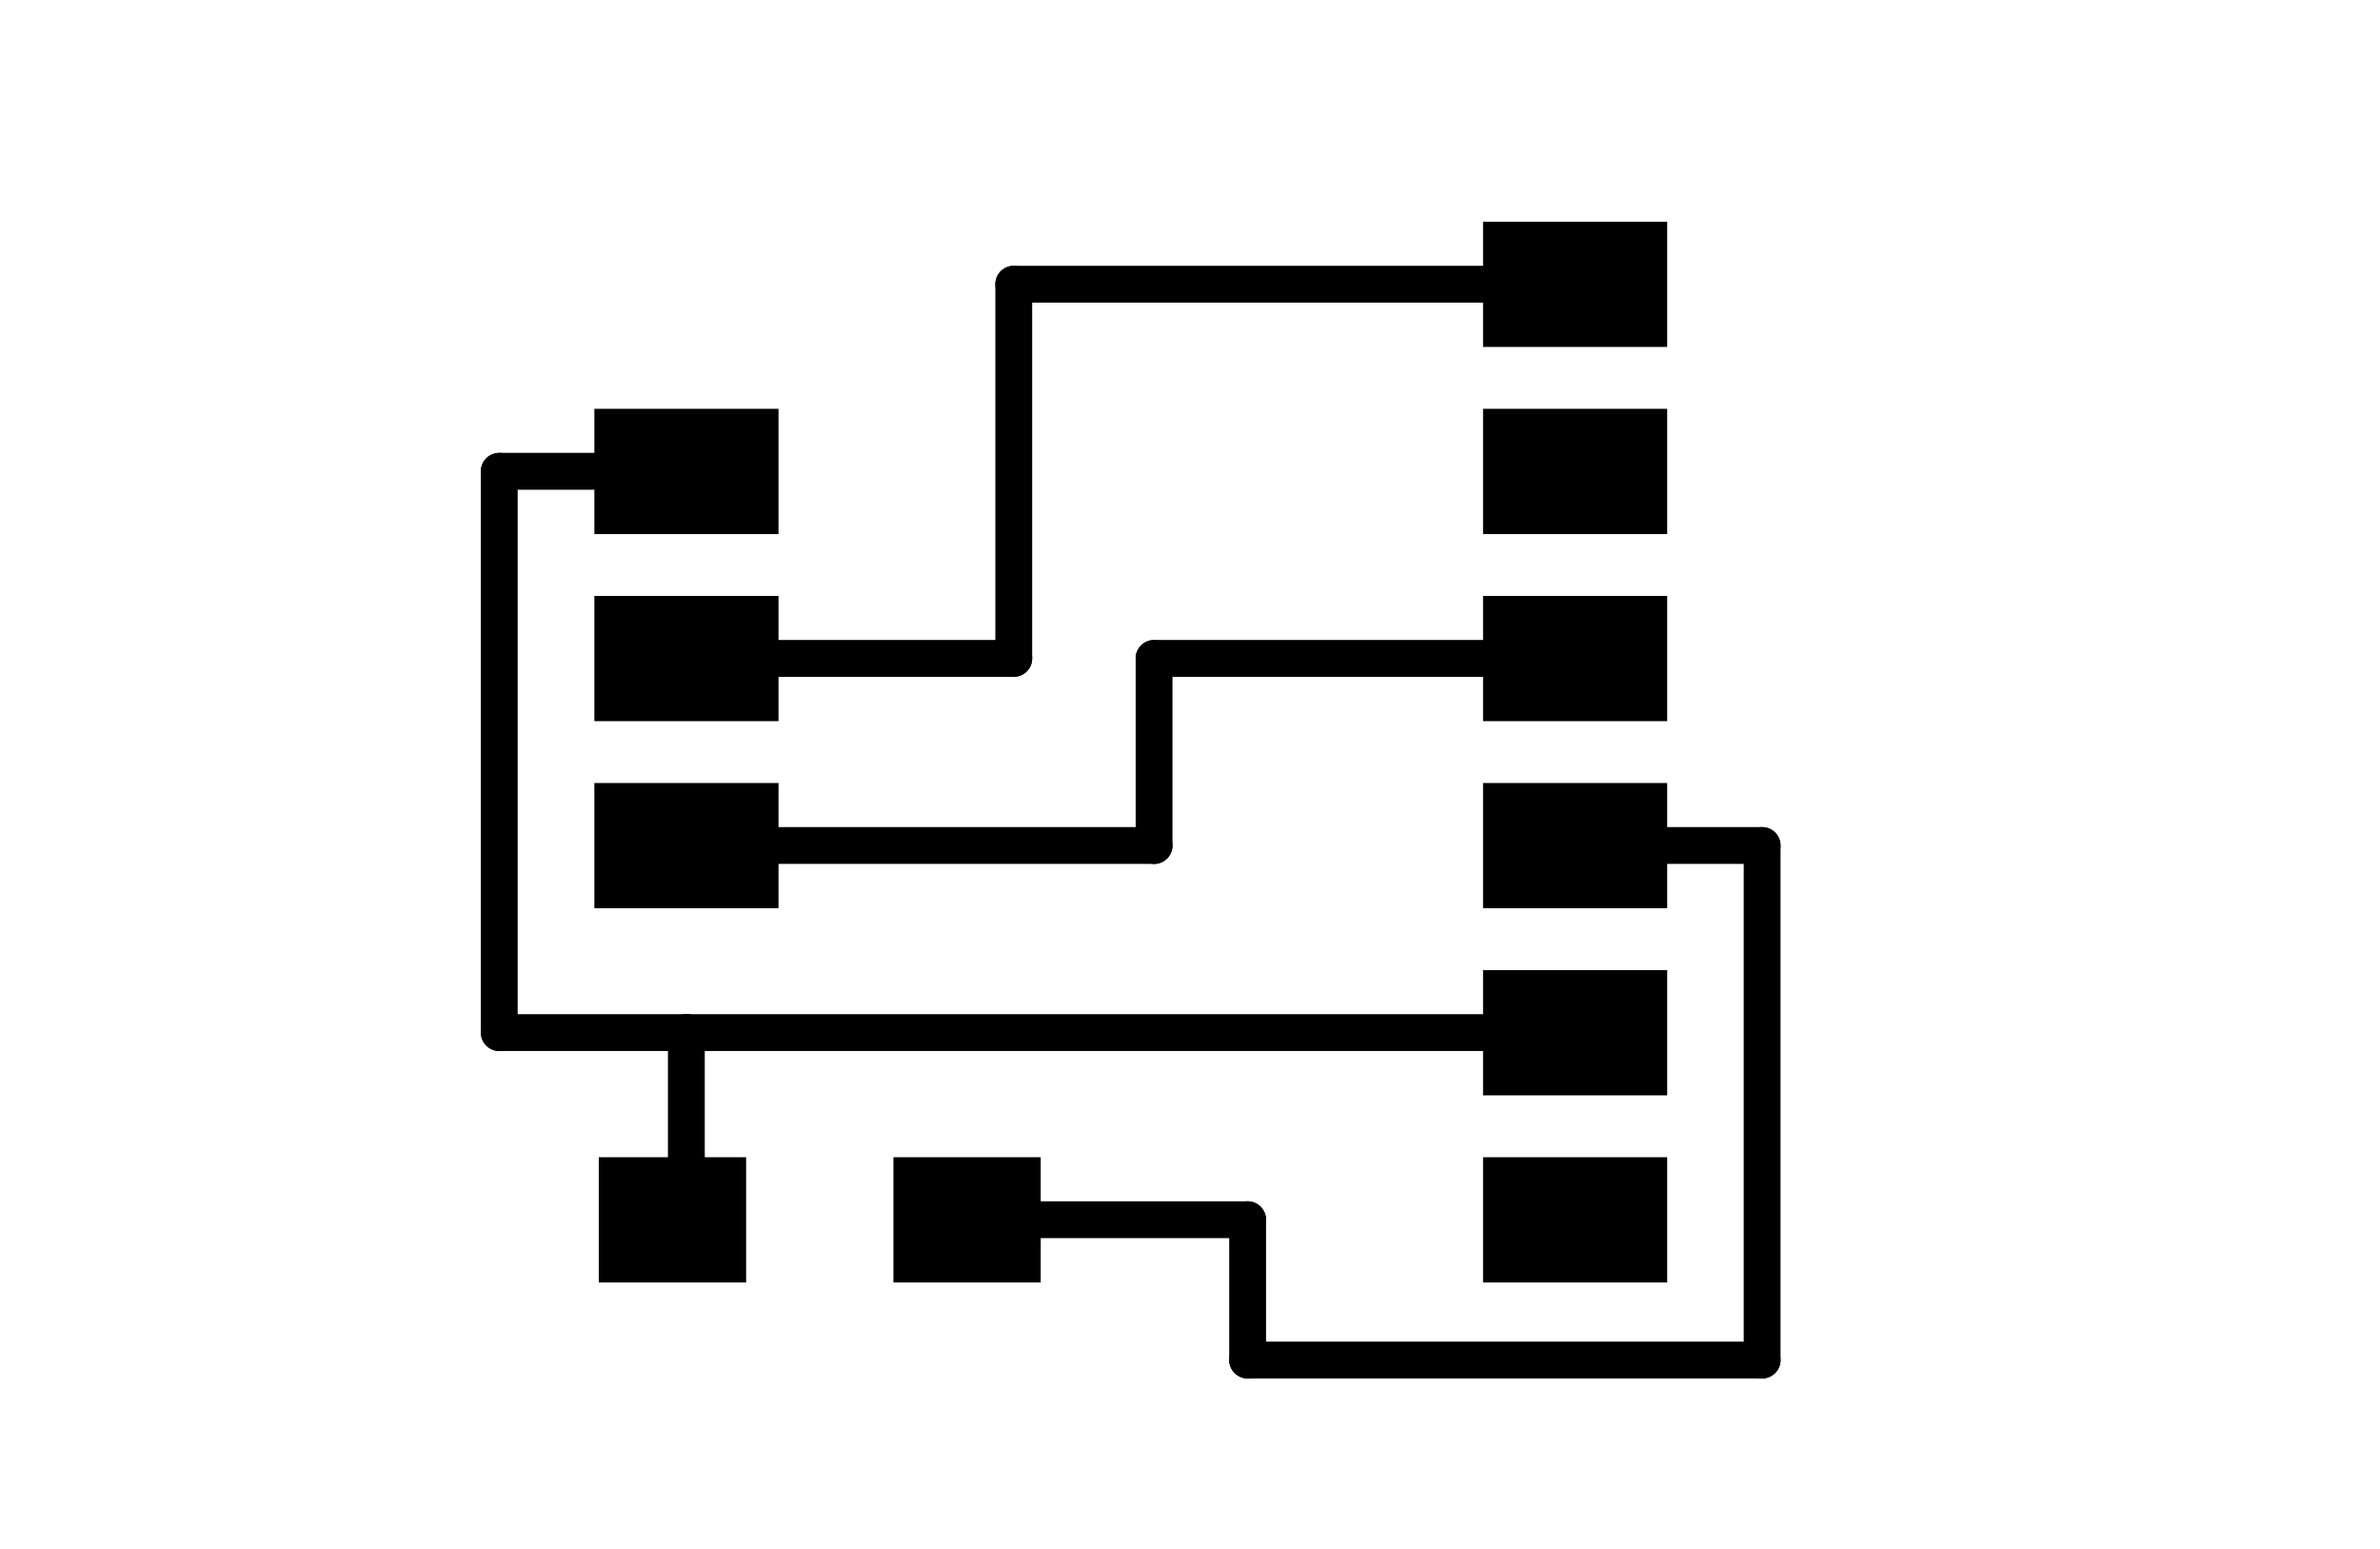 <?xml version="1.0" standalone="no"?>
 <!DOCTYPE svg PUBLIC "-//W3C//DTD SVG 1.1//EN" 
 "http://www.w3.org/Graphics/SVG/1.1/DTD/svg11.dtd"> 
<svg
  xmlns:svg="http://www.w3.org/2000/svg"
  xmlns="http://www.w3.org/2000/svg"
  xmlns:xlink="http://www.w3.org/1999/xlink"
  version="1.1"
  width="3.231cm" height="2.103cm" viewBox="0 0 12720 8280">
<title>SVG Picture created as Hello.Serial-to-UPDI-F_Cu.svg date 2021/01/13 16:44:23 </title>
  <desc>Picture generated by PCBNEW </desc>
<g style="fill:#000000; fill-opacity:1;stroke:#000000; stroke-opacity:1;
stroke-linecap:round; stroke-linejoin:round;"
 transform="translate(0 0) scale(1 1)">
</g>
<g style="fill:#000000; fill-opacity:0.0; 
stroke:#000000; stroke-width:-0; stroke-opacity:1; 
stroke-linecap:round; stroke-linejoin:round;">
<g >
</g>
<g style="fill:#000000; fill-opacity:0.0; 
stroke:#000000; stroke-width:0; stroke-opacity:1; 
stroke-linecap:round; stroke-linejoin:round;">
</g>
<g style="fill:#000000; fill-opacity:1.0; 
stroke:#000000; stroke-width:0; stroke-opacity:1; 
stroke-linecap:round; stroke-linejoin:round;">
<path style="fill:#000000; fill-opacity:1.0; 
stroke:#000000; stroke-width:0; stroke-opacity:1; 
stroke-linecap:round; stroke-linejoin:round;fill-rule:evenodd;"
d="M 4160.57,2185.04
4160.57,2854.33
3176.32,2854.33
3176.32,2185.04
Z" /> 
<path style="fill:#000000; fill-opacity:1.0; 
stroke:#000000; stroke-width:0; stroke-opacity:1; 
stroke-linecap:round; stroke-linejoin:round;fill-rule:evenodd;"
d="M 4160.57,3185.04
4160.57,3854.33
3176.32,3854.33
3176.32,3185.04
Z" /> 
<path style="fill:#000000; fill-opacity:1.0; 
stroke:#000000; stroke-width:0; stroke-opacity:1; 
stroke-linecap:round; stroke-linejoin:round;fill-rule:evenodd;"
d="M 4160.57,4185.04
4160.57,4854.33
3176.32,4854.33
3176.32,4185.04
Z" /> 
</g>
<g >
</g>
<g style="fill:#000000; fill-opacity:1.0; 
stroke:#000000; stroke-width:0; stroke-opacity:1; 
stroke-linecap:round; stroke-linejoin:round;">
<path style="fill:#000000; fill-opacity:1.0; 
stroke:#000000; stroke-width:0; stroke-opacity:1; 
stroke-linecap:round; stroke-linejoin:round;fill-rule:evenodd;"
d="M 5562.15,6185.04
5562.15,6854.33
4774.75,6854.33
4774.75,6185.04
Z" /> 
<path style="fill:#000000; fill-opacity:1.0; 
stroke:#000000; stroke-width:0; stroke-opacity:1; 
stroke-linecap:round; stroke-linejoin:round;fill-rule:evenodd;"
d="M 3987.35,6185.04
3987.35,6854.33
3199.94,6854.33
3199.94,6185.04
Z" /> 
</g>
<g >
</g>
<g style="fill:#000000; fill-opacity:1.0; 
stroke:#000000; stroke-width:0; stroke-opacity:1; 
stroke-linecap:round; stroke-linejoin:round;">
<path style="fill:#000000; fill-opacity:1.0; 
stroke:#000000; stroke-width:0; stroke-opacity:1; 
stroke-linecap:round; stroke-linejoin:round;fill-rule:evenodd;"
d="M 7926.32,6854.33
7926.32,6185.04
8910.57,6185.04
8910.57,6854.33
Z" /> 
<path style="fill:#000000; fill-opacity:1.0; 
stroke:#000000; stroke-width:0; stroke-opacity:1; 
stroke-linecap:round; stroke-linejoin:round;fill-rule:evenodd;"
d="M 7926.32,5854.33
7926.32,5185.04
8910.57,5185.04
8910.57,5854.33
Z" /> 
<path style="fill:#000000; fill-opacity:1.0; 
stroke:#000000; stroke-width:0; stroke-opacity:1; 
stroke-linecap:round; stroke-linejoin:round;fill-rule:evenodd;"
d="M 7926.32,4854.33
7926.32,4185.04
8910.57,4185.04
8910.57,4854.33
Z" /> 
<path style="fill:#000000; fill-opacity:1.0; 
stroke:#000000; stroke-width:0; stroke-opacity:1; 
stroke-linecap:round; stroke-linejoin:round;fill-rule:evenodd;"
d="M 7926.32,3854.33
7926.32,3185.04
8910.57,3185.04
8910.57,3854.33
Z" /> 
<path style="fill:#000000; fill-opacity:1.0; 
stroke:#000000; stroke-width:0; stroke-opacity:1; 
stroke-linecap:round; stroke-linejoin:round;fill-rule:evenodd;"
d="M 7926.32,2854.33
7926.32,2185.04
8910.57,2185.04
8910.57,2854.33
Z" /> 
<path style="fill:#000000; fill-opacity:1.0; 
stroke:#000000; stroke-width:0; stroke-opacity:1; 
stroke-linecap:round; stroke-linejoin:round;fill-rule:evenodd;"
d="M 7926.32,1854.33
7926.32,1185.04
8910.57,1185.04
8910.57,1854.33
Z" /> 
</g>
<g >
</g>
<g >
</g>
<g style="fill:#000000; fill-opacity:1.0; 
stroke:#000000; stroke-width:0; stroke-opacity:1; 
stroke-linecap:round; stroke-linejoin:round;">
</g>
<g style="fill:#000000; fill-opacity:1.0; 
stroke:#000000; stroke-width:196.85; stroke-opacity:1; 
stroke-linecap:round; stroke-linejoin:round;">
</g>
<g style="fill:#000000; fill-opacity:0.0; 
stroke:#000000; stroke-width:196.85; stroke-opacity:1; 
stroke-linecap:round; stroke-linejoin:round;">
<path d="M3668 2519
L2668 2519
" />
<path d="M8418 5519
L3668 5519
" />
<path d="M3668 5519
L2668 5519
" />
<path d="M2668 2519
L2668 5519
" />
<path d="M3668 6444
L3593 6519
" />
<path d="M3668 5519
L3668 6444
" />
<path d="M8418 1519
L5418 1519
" />
<path d="M5418 1519
L5418 3519
" />
<path d="M5418 3519
L3668 3519
" />
<path d="M8418 3519
L6168 3519
" />
<path d="M6168 3519
L6168 4519
" />
<path d="M6168 4519
L3668 4519
" />
<path d="M8418 4519
L9418 4519
" />
<path d="M9418 4519
L9418 7269
" />
<path d="M9418 7269
L6668 7269
" />
<path d="M6668 7269
L6668 6519
" />
<path d="M6668 6519
L5168 6519
" />
</g>
<g >
</g>
</g>
<g style="fill:#FFFFFF; fill-opacity:0.0; 
stroke:#FFFFFF; stroke-width:196.85; stroke-opacity:1; 
stroke-linecap:round; stroke-linejoin:round;">
</g>
<g style="fill:#000000; fill-opacity:0.0; 
stroke:#000000; stroke-width:196.85; stroke-opacity:1; 
stroke-linecap:round; stroke-linejoin:round;">
</g> 
</svg>
